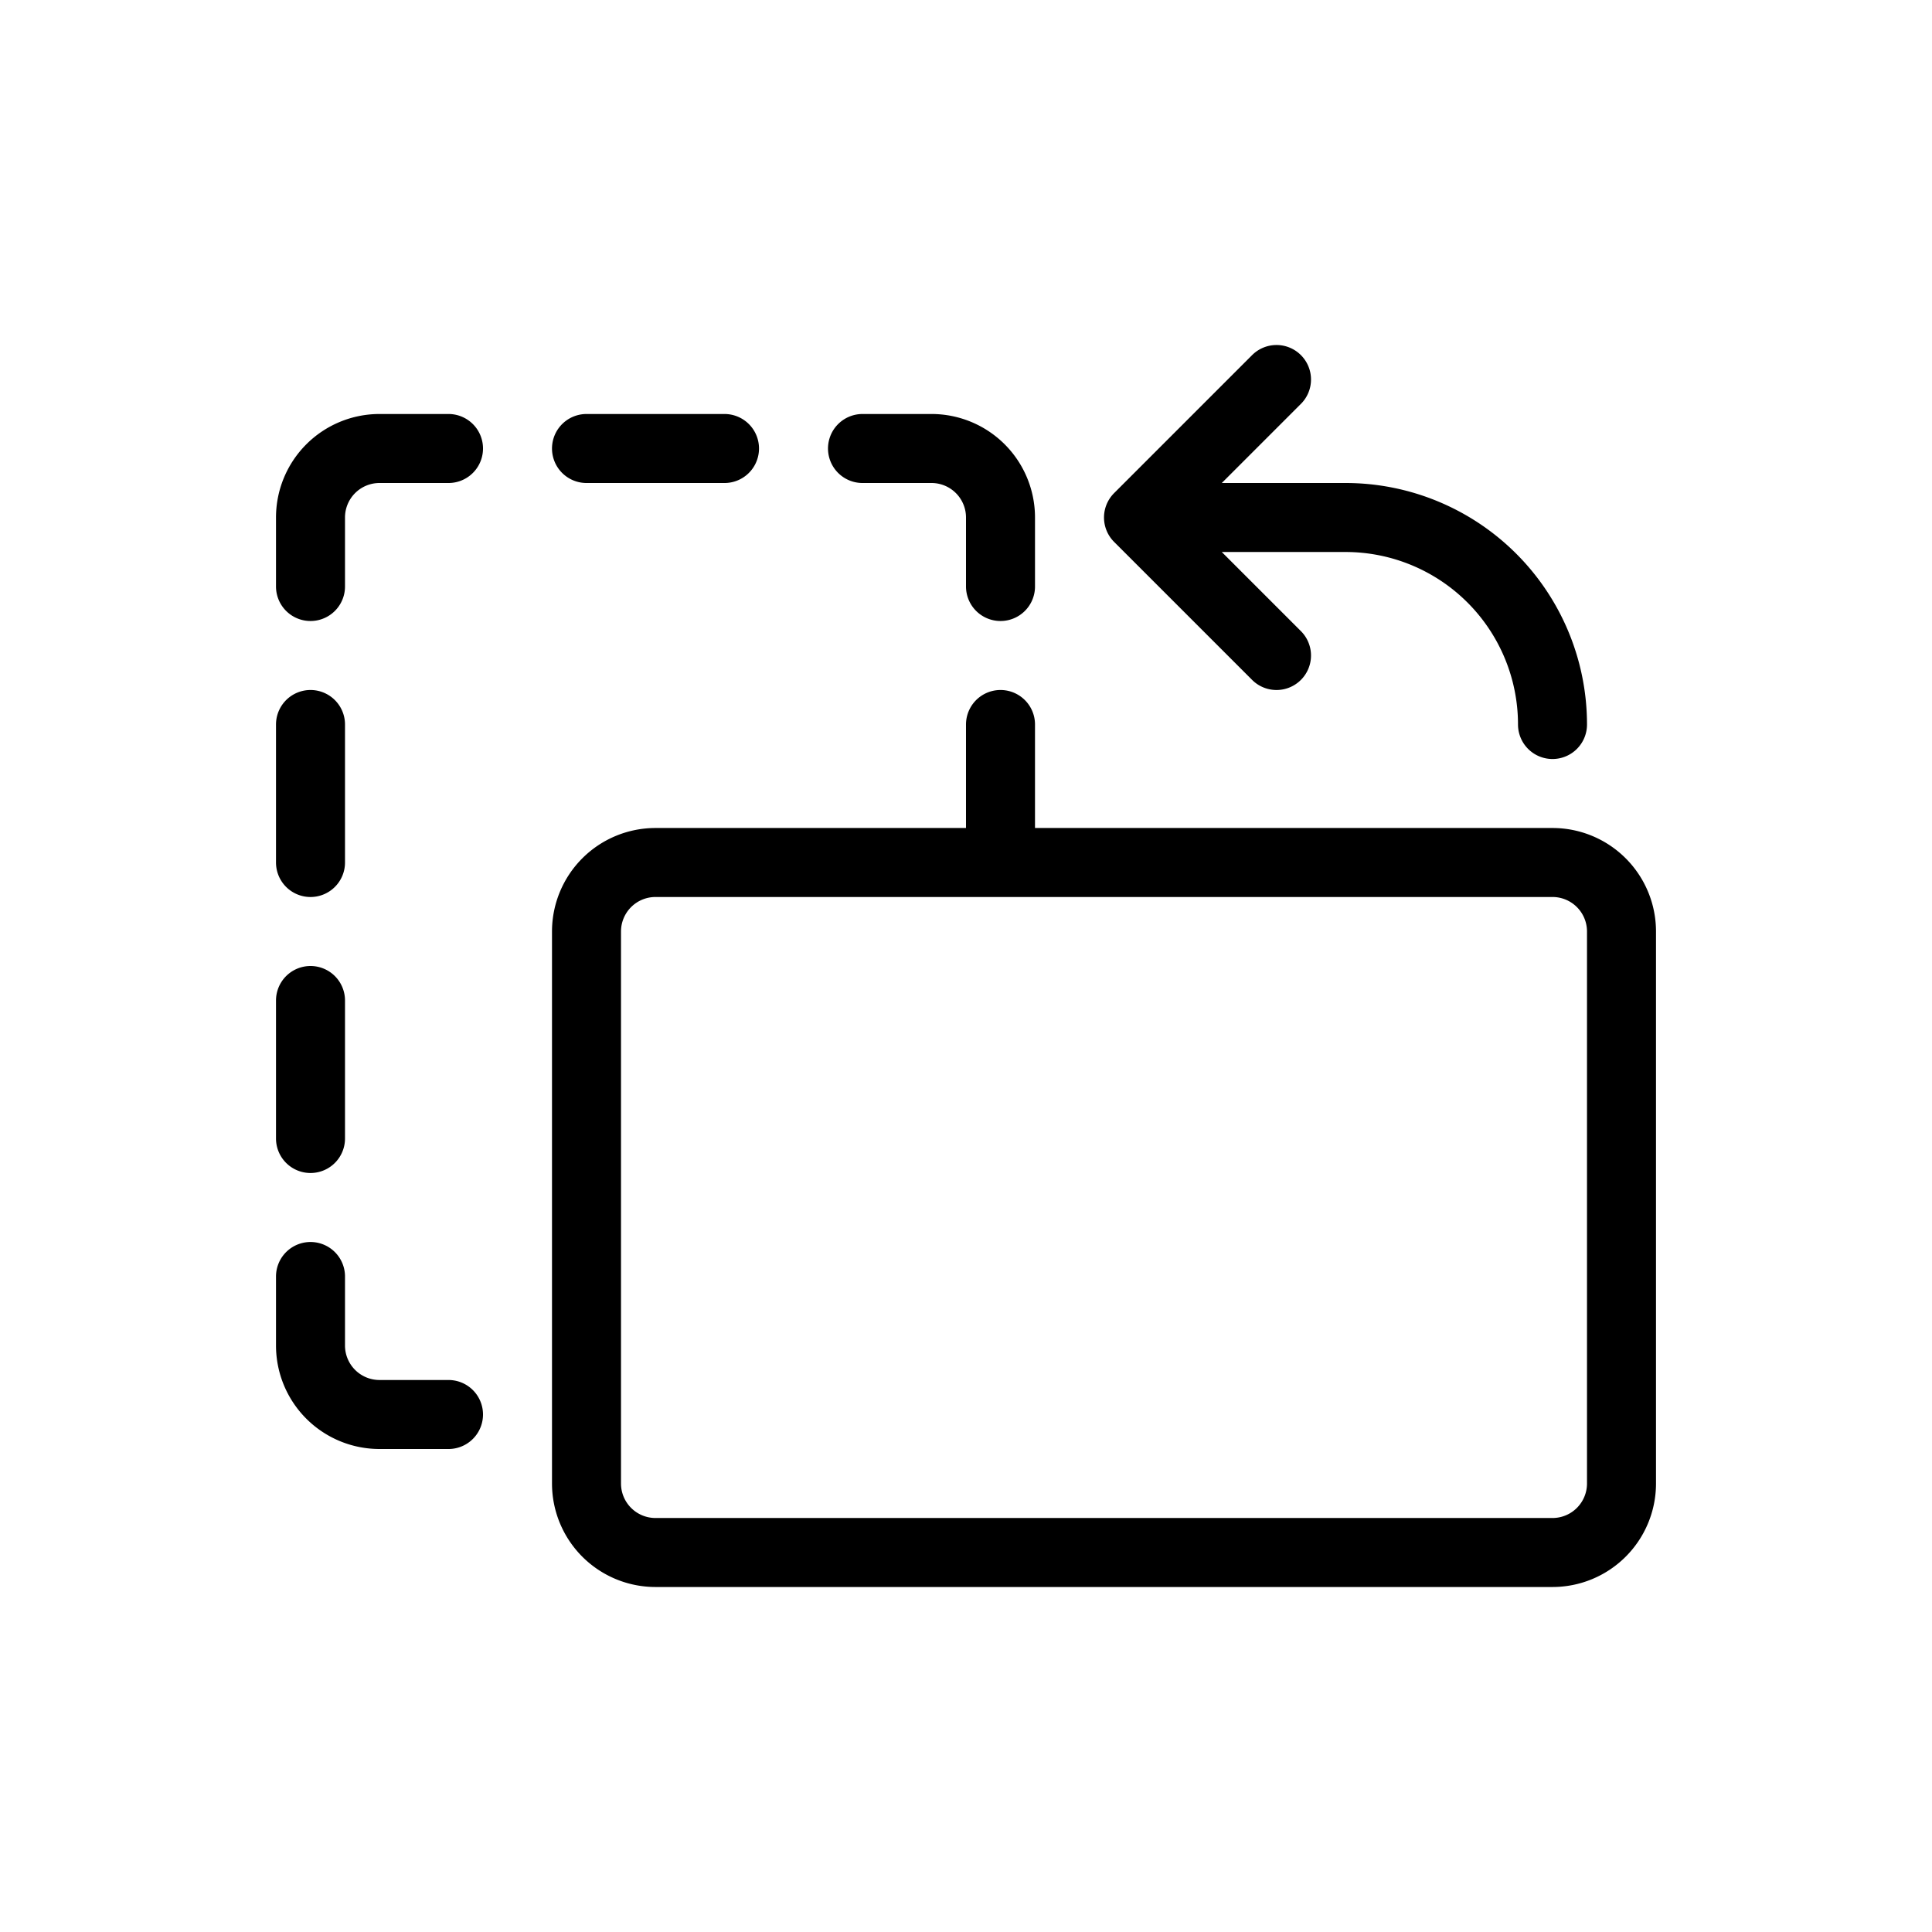 <svg xmlns="http://www.w3.org/2000/svg" width="28" height="28" viewBox="0 0 28 28" stroke="currentColor" stroke-linecap="round" stroke-linejoin="round" fill="none">
    <path d="M14.5 8.5v-1a1 1 0 0 0-1-1h-1m-2 0h-2m-2 0h-1a1 1 0 0 0-1 1v1m0 2v2m0 2v2m0 2v1a1 1 0 0 0 1 1h1m8-10v2m-6 9v-8a1 1 0 0 1 1-1h13a1 1 0 0 1 1 1v8a1 1 0 0 1-1 1h-13a1 1 0 0 1-1-1Z" class="icon-gray-primary"/>
    <path d="m16.5 7.5 2-2m-2 2 2 2m-2-2h3a3 3 0 0 1 3 3" class="icon-blue-primary"/>
</svg>
